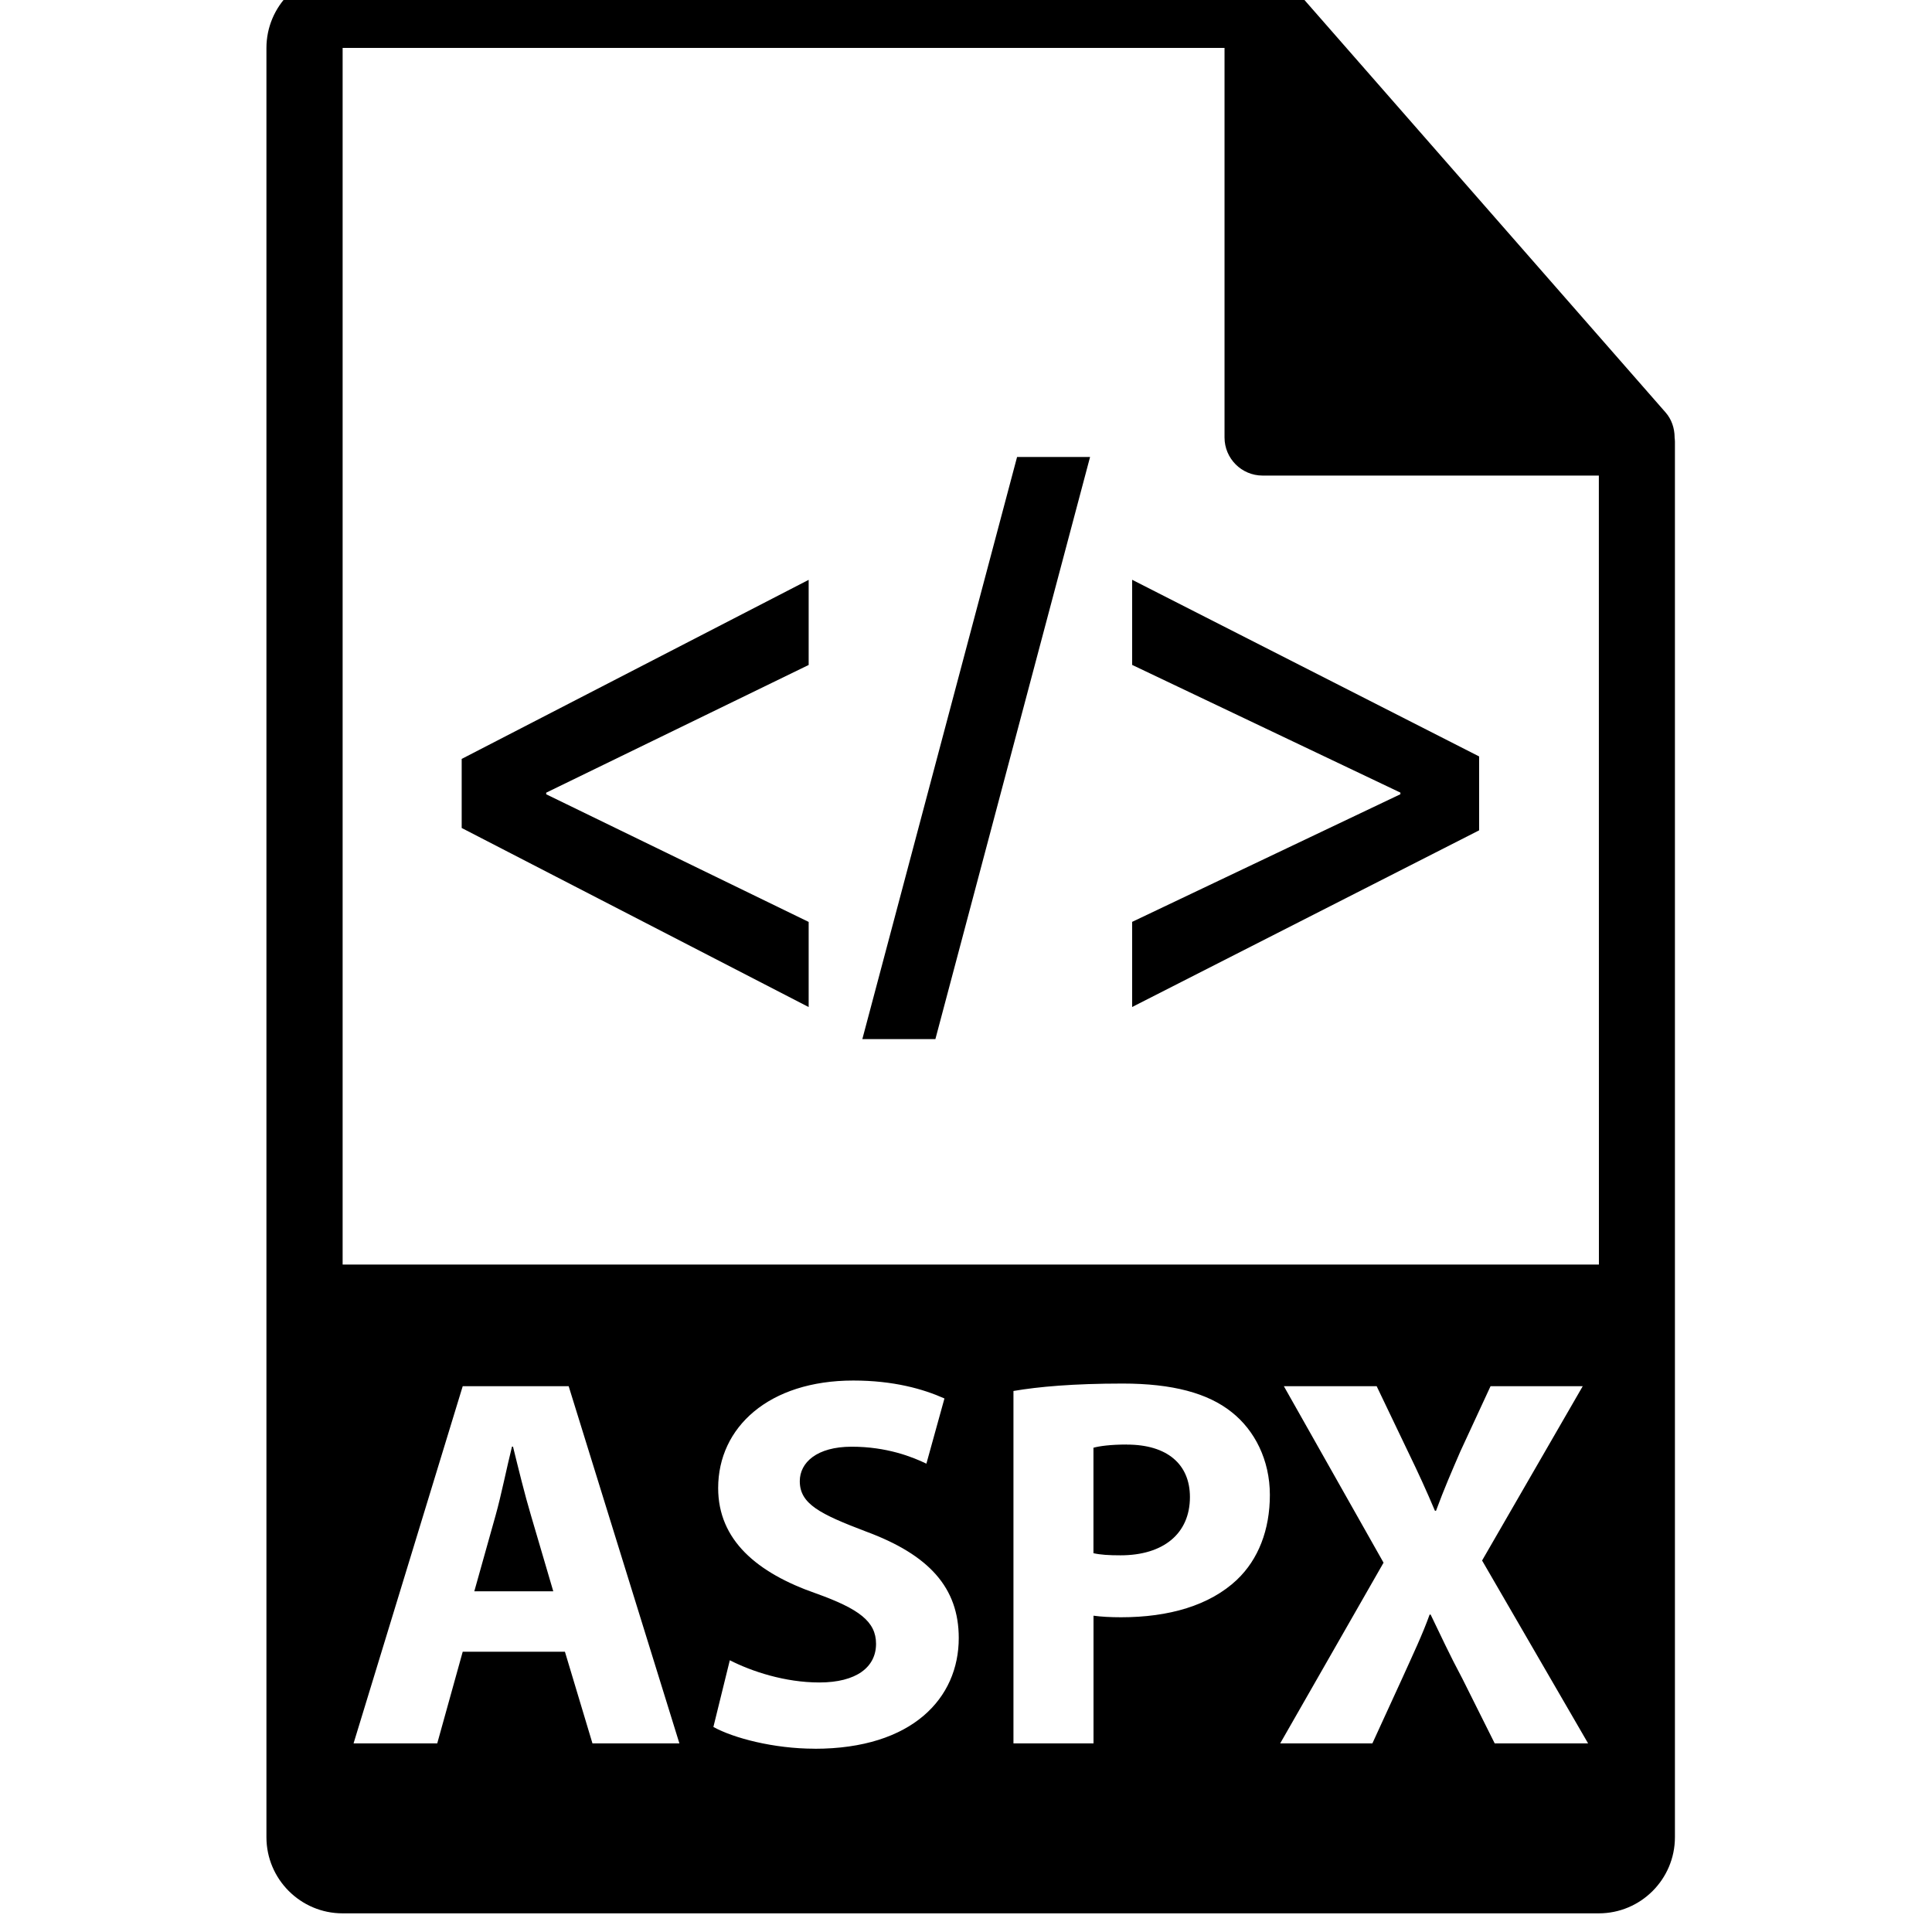 <!-- Generated by IcoMoon.io -->
<svg version="1.1" xmlns="http://www.w3.org/2000/svg" width="32" height="32" viewBox="0 0 32 32">
<title>aspx-file-format</title>
<path d="M18.664 23.926c-0.272 0-0.456 0.026-0.553 0.053v1.747c0.115 0.026 0.255 0.035 0.448 0.035 0.711 0 1.15-0.36 1.15-0.965-0-0.544-0.377-0.869-1.044-0.869zM8.497 23.961h-0.017c-0.088 0.351-0.176 0.799-0.272 1.141l-0.352 1.255h1.308l-0.369-1.255c-0.105-0.351-0.211-0.789-0.298-1.141zM27.737 7.239c-0.002-0.147-0.049-0.293-0.15-0.408l-6.201-7.082c-0.001-0.002-0.003-0.003-0.005-0.004-0.037-0.041-0.079-0.075-0.125-0.105-0.013-0.009-0.027-0.017-0.041-0.025-0.040-0.021-0.081-0.039-0.125-0.052-0.012-0.003-0.022-0.008-0.033-0.011-0.047-0.011-0.096-0.018-0.145-0.018h-15.238c-0.695 0-1.261 0.566-1.261 1.261v29.635c0 0.695 0.566 1.261 1.261 1.261h20.807c0.696 0 1.261-0.566 1.261-1.261v-23.119c0-0.024-0.004-0.047-0.006-0.071zM9.813 28.876l-0.456-1.518h-1.693l-0.422 1.518h-1.386l1.808-5.916h1.755l1.834 5.916h-1.439zM13.493 28.964c-0.677 0-1.344-0.176-1.677-0.36l0.272-1.105c0.36 0.184 0.912 0.368 1.483 0.368 0.614 0 0.939-0.254 0.939-0.64 0-0.369-0.281-0.579-0.992-0.834-0.983-0.342-1.623-0.886-1.623-1.746 0-1.009 0.842-1.781 2.238-1.781 0.667 0 1.159 0.14 1.51 0.297l-0.299 1.080c-0.236-0.114-0.658-0.281-1.237-0.281s-0.86 0.263-0.86 0.571c0 0.377 0.334 0.544 1.097 0.834 1.044 0.386 1.536 0.93 1.536 1.764 0 0.992-0.764 1.834-2.387 1.834zM20.49 26.164c-0.456 0.43-1.132 0.623-1.922 0.623-0.176 0-0.333-0.009-0.456-0.026v2.115h-1.326v-5.837c0.413-0.071 0.993-0.123 1.808-0.123 0.825 0 1.413 0.158 1.807 0.474 0.378 0.298 0.632 0.79 0.632 1.37s-0.192 1.070-0.544 1.404zM24.757 28.876l-0.535-1.071c-0.22-0.412-0.36-0.72-0.526-1.062h-0.017c-0.123 0.342-0.272 0.651-0.457 1.062l-0.491 1.071h-1.527l1.712-2.993-1.651-2.923h1.537l0.517 1.080c0.175 0.36 0.307 0.65 0.448 0.983h0.018c0.14-0.378 0.255-0.64 0.403-0.983l0.5-1.080h1.527l-1.667 2.887 1.756 3.029h-1.545zM5.675 20.945v-20.151h14.607v6.452c0 0.348 0.282 0.631 0.631 0.631h5.569l0.001 13.068h-20.808zM7.647 12.57l5.747-2.966v1.41l-4.347 2.115v0.027l4.347 2.114v1.41l-5.747-2.966v-1.144zM14.283 17.211l2.563-9.642h1.209l-2.562 9.642h-1.21zM24.499 13.753l-5.747 2.926v-1.41l4.443-2.114v-0.027l-4.443-2.115v-1.41l5.747 2.926v1.223z"></path>
</svg>
